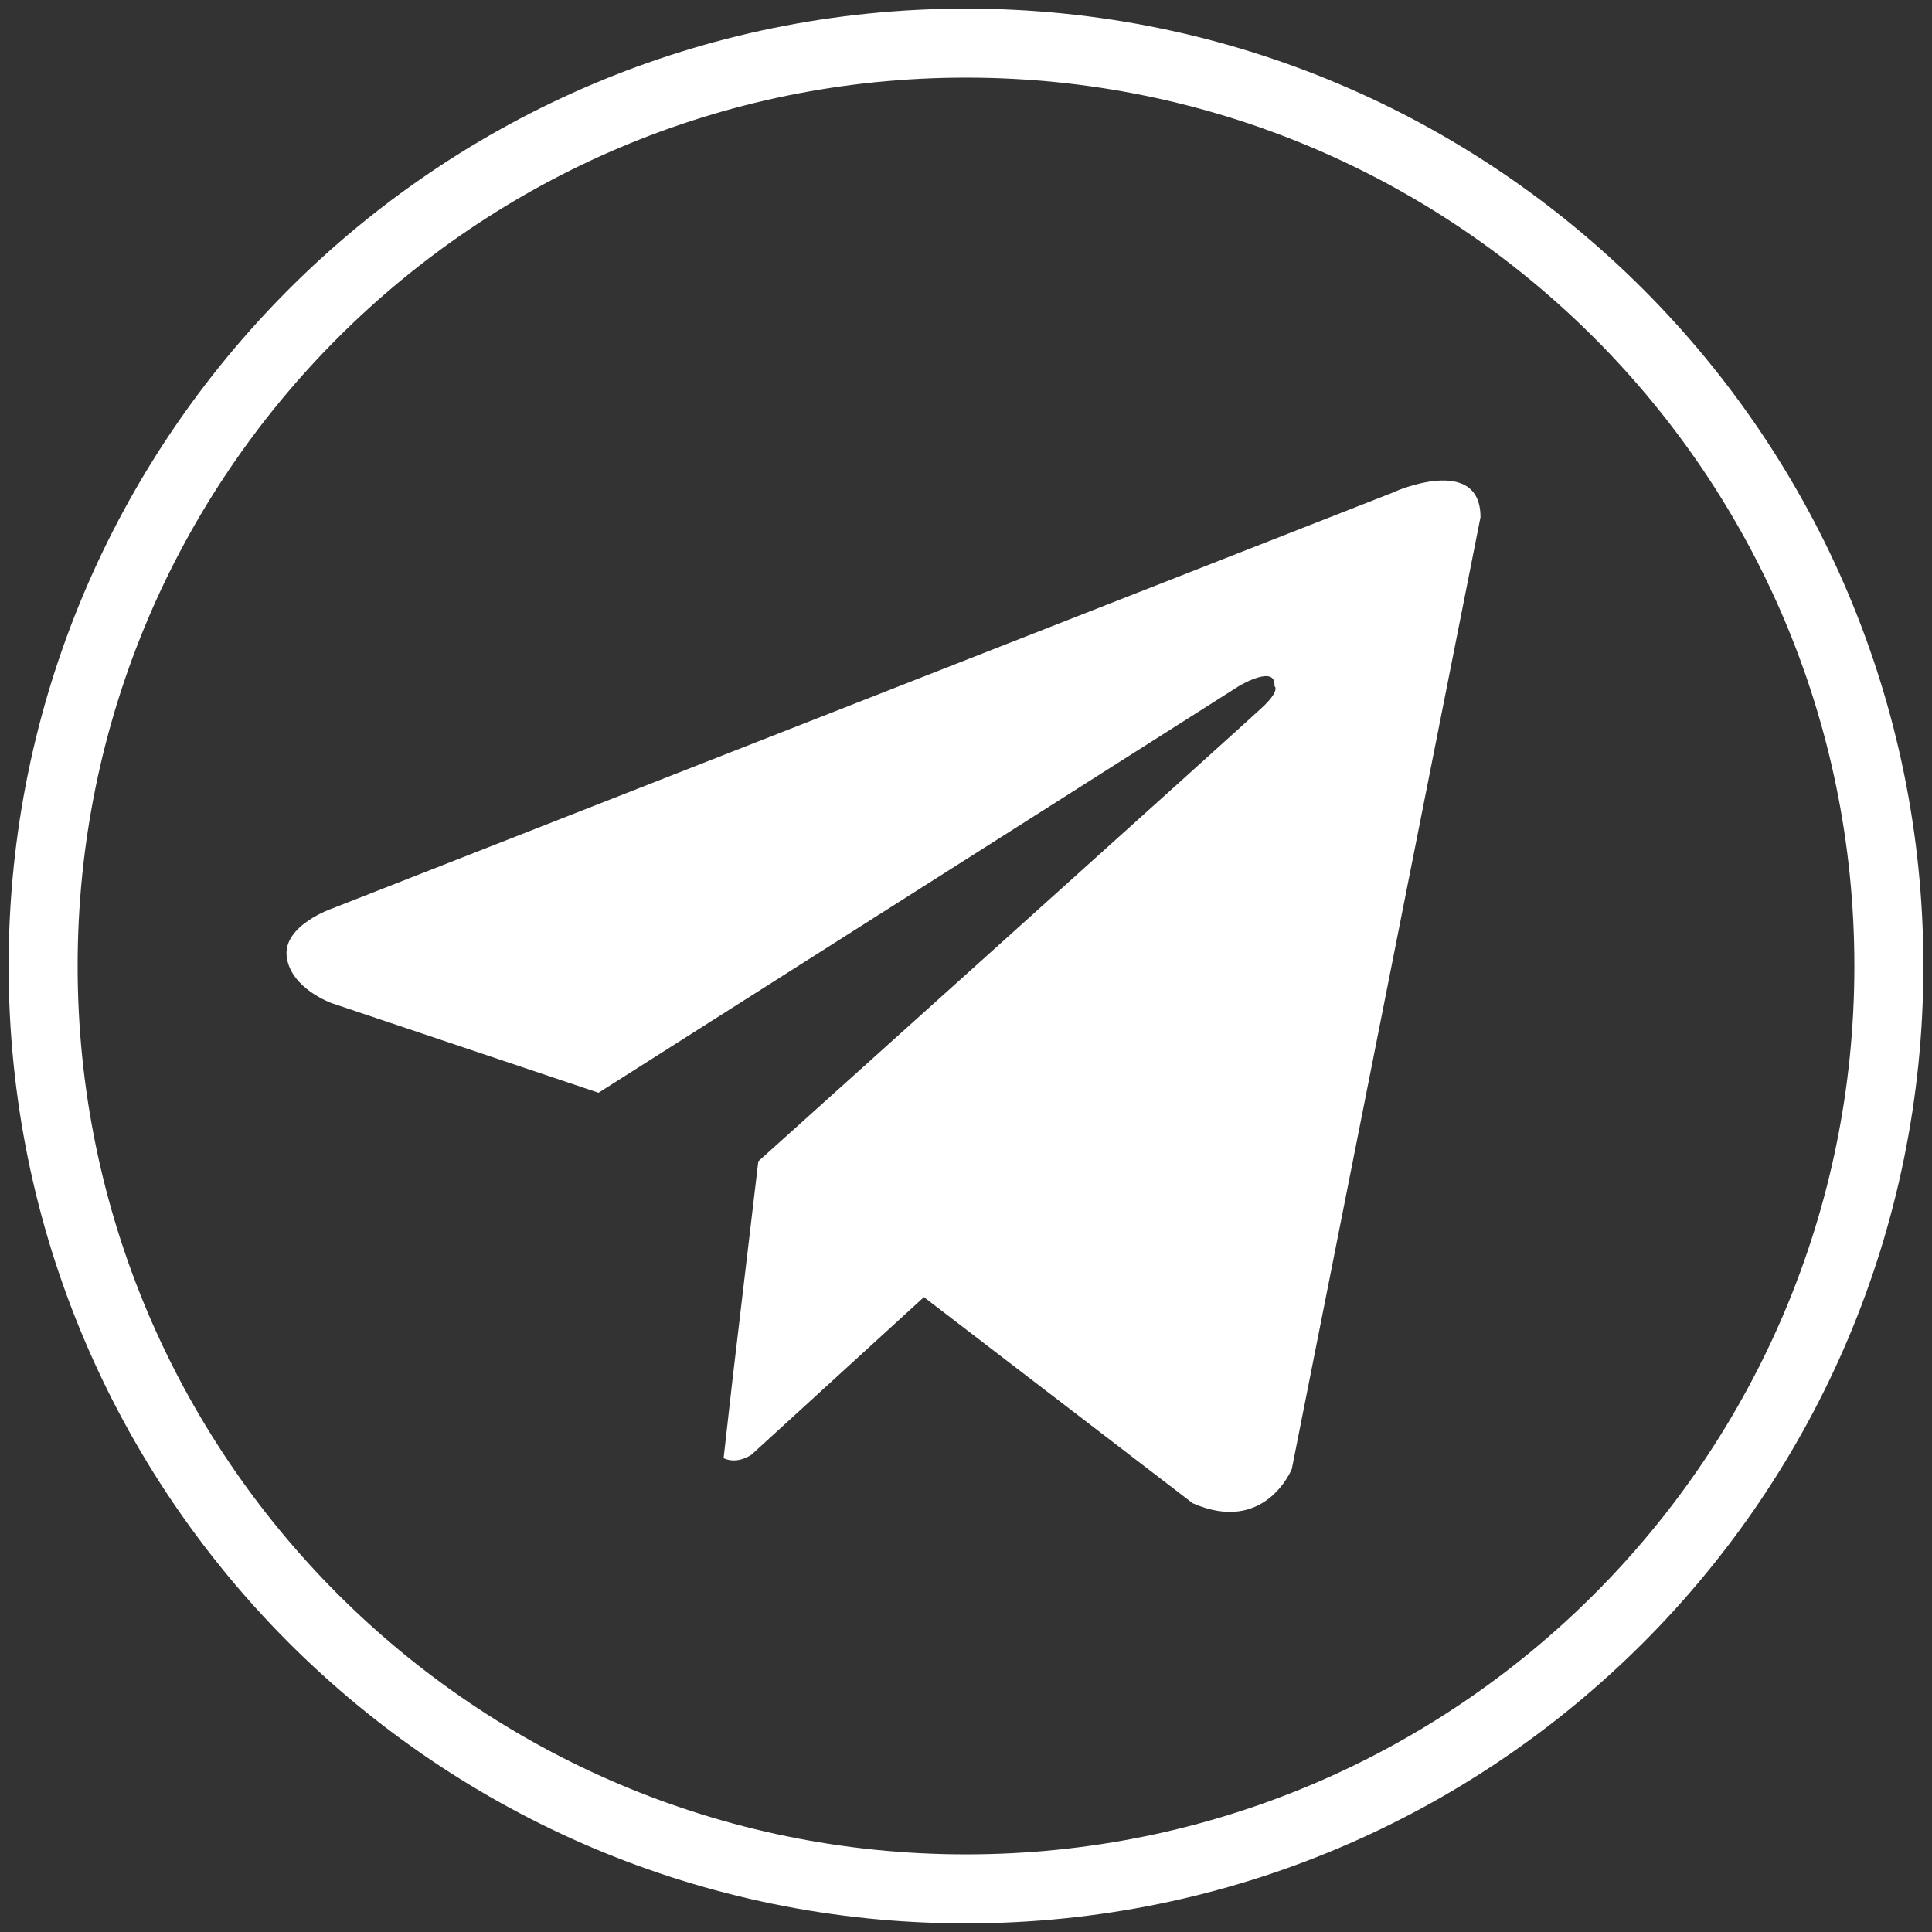 <svg width="56" height="56" viewBox="0 0 56 56" fill="none" xmlns="http://www.w3.org/2000/svg">
<rect x="0" y="0" width="56" height="56" fill="#333333" stroke="none"/>
<path d="M54.75 28C54.75 42.774 42.774 54.75 28 54.75C13.226 54.75 1.25 42.774 1.25 28C1.25 13.226 13.226 1.25 28 1.25C42.774 1.25 54.75 13.226 54.75 28Z" stroke="white" stroke-width="2"/>
<path fill-rule="evenodd" clip-rule="evenodd" d="M42.913 14.99L37.444 42.578C37.444 42.578 36.678 44.493 34.571 43.572L26.628 37.481L26.779 37.599L21.788 42.159C21.788 42.159 21.393 42.459 20.974 42.267L21.24 39.916L21.98 33.661C21.98 33.661 35.983 21.07 36.558 20.531C37.132 20.005 36.941 19.885 36.941 19.885C36.989 19.239 35.912 19.885 35.912 19.885L17.348 31.674L17.348 31.674L9.616 29.077C9.616 29.077 8.431 28.658 8.311 27.737C8.191 26.815 9.652 26.324 9.652 26.324L40.388 14.271C40.388 14.259 42.913 13.146 42.913 14.99Z" fill="white"/>
</svg>
